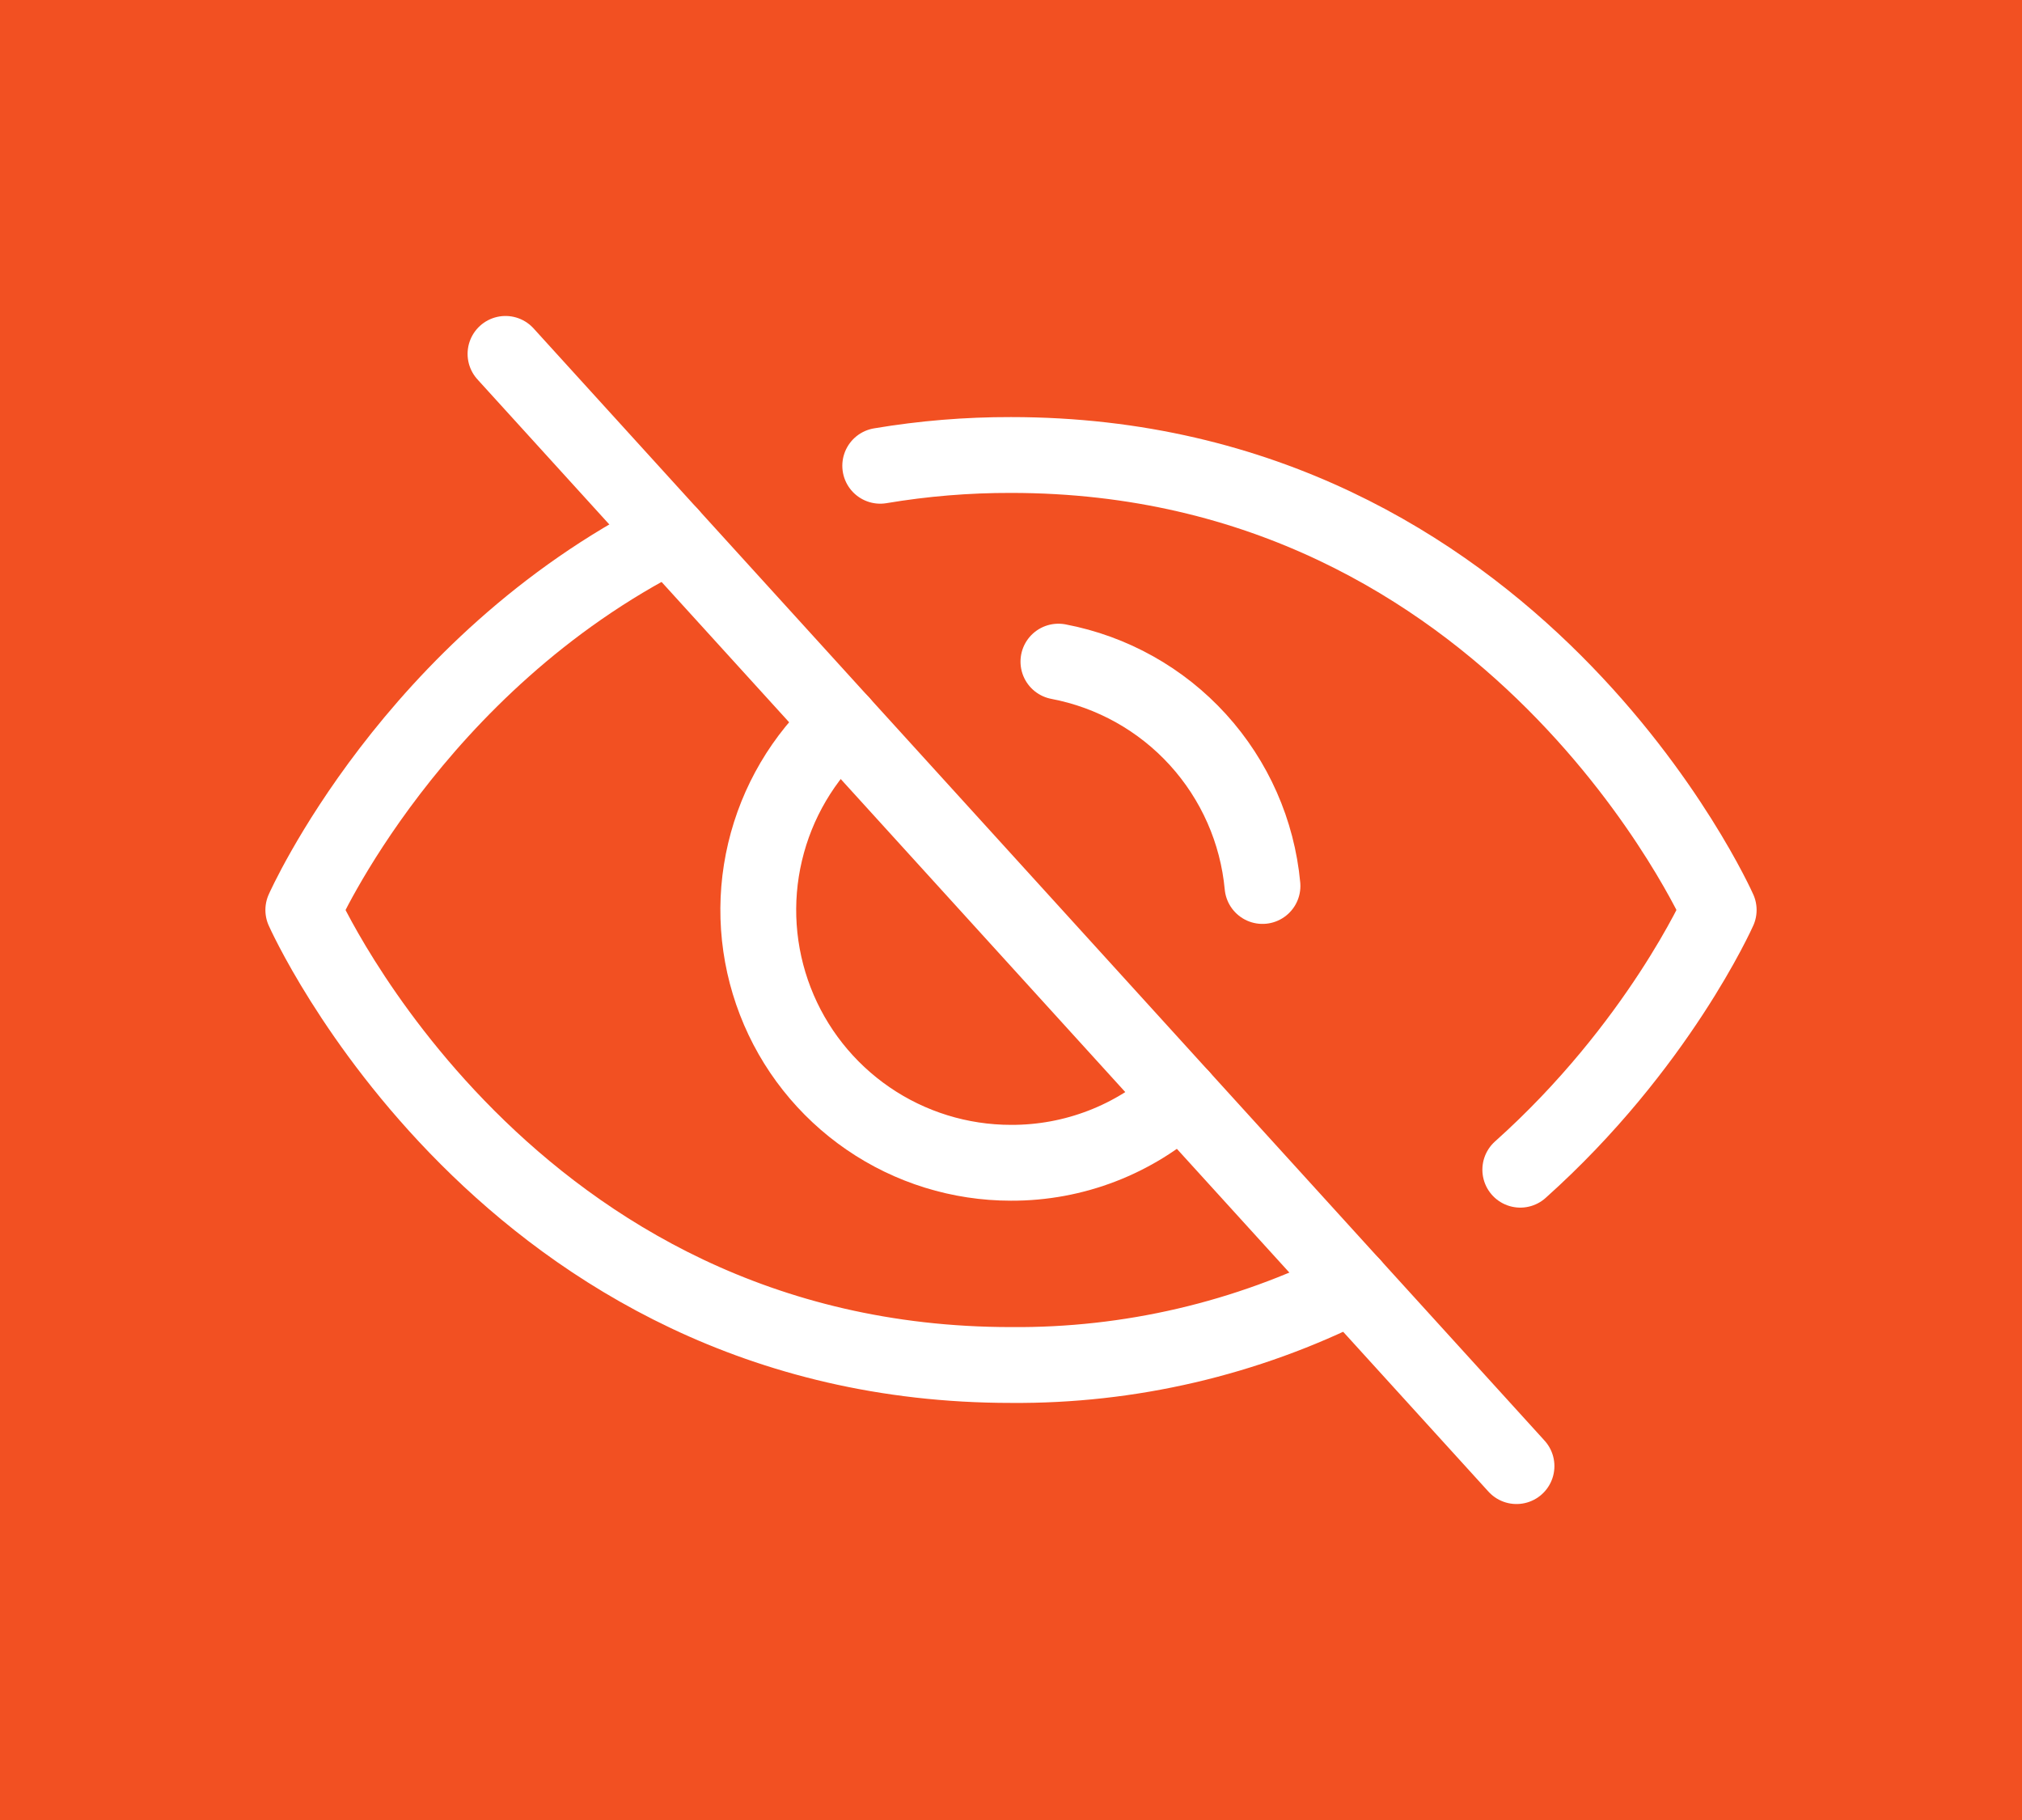 <svg width="40" height="36" viewBox="0 0 40 36" fill="none" xmlns="http://www.w3.org/2000/svg">
<rect width="40" height="36" fill="#F25022"/>
<path d="M10 7L30 29" stroke="white" stroke-width="1.5" stroke-linecap="round" stroke-linejoin="round"/>
<path d="M23.363 21.7C22.445 22.541 21.244 23.005 20 23C18.991 23 18.005 22.695 17.173 22.124C16.341 21.553 15.7 20.744 15.337 19.803C14.973 18.861 14.902 17.832 15.135 16.85C15.367 15.868 15.891 14.979 16.637 14.3" stroke="white" stroke-width="1.5" stroke-linecap="round" stroke-linejoin="round"/>
<path d="M13.25 10.575C8.15 13.15 6 18 6 18C6 18 10 27 20 27C22.343 27.019 24.657 26.479 26.75 25.425" stroke="white" stroke-width="1.5" stroke-linecap="round" stroke-linejoin="round"/>
<path d="M30.075 23.137C32.8 20.7 34 18 34 18C34 18 30 9 20 9C19.133 8.998 18.268 9.069 17.413 9.213" stroke="white" stroke-width="1.5" stroke-linecap="round" stroke-linejoin="round"/>
<path d="M20.938 13.087C22.001 13.289 22.97 13.831 23.698 14.631C24.426 15.432 24.875 16.447 24.975 17.525" stroke="white" stroke-width="1.5" stroke-linecap="round" stroke-linejoin="round"/>
</svg>
